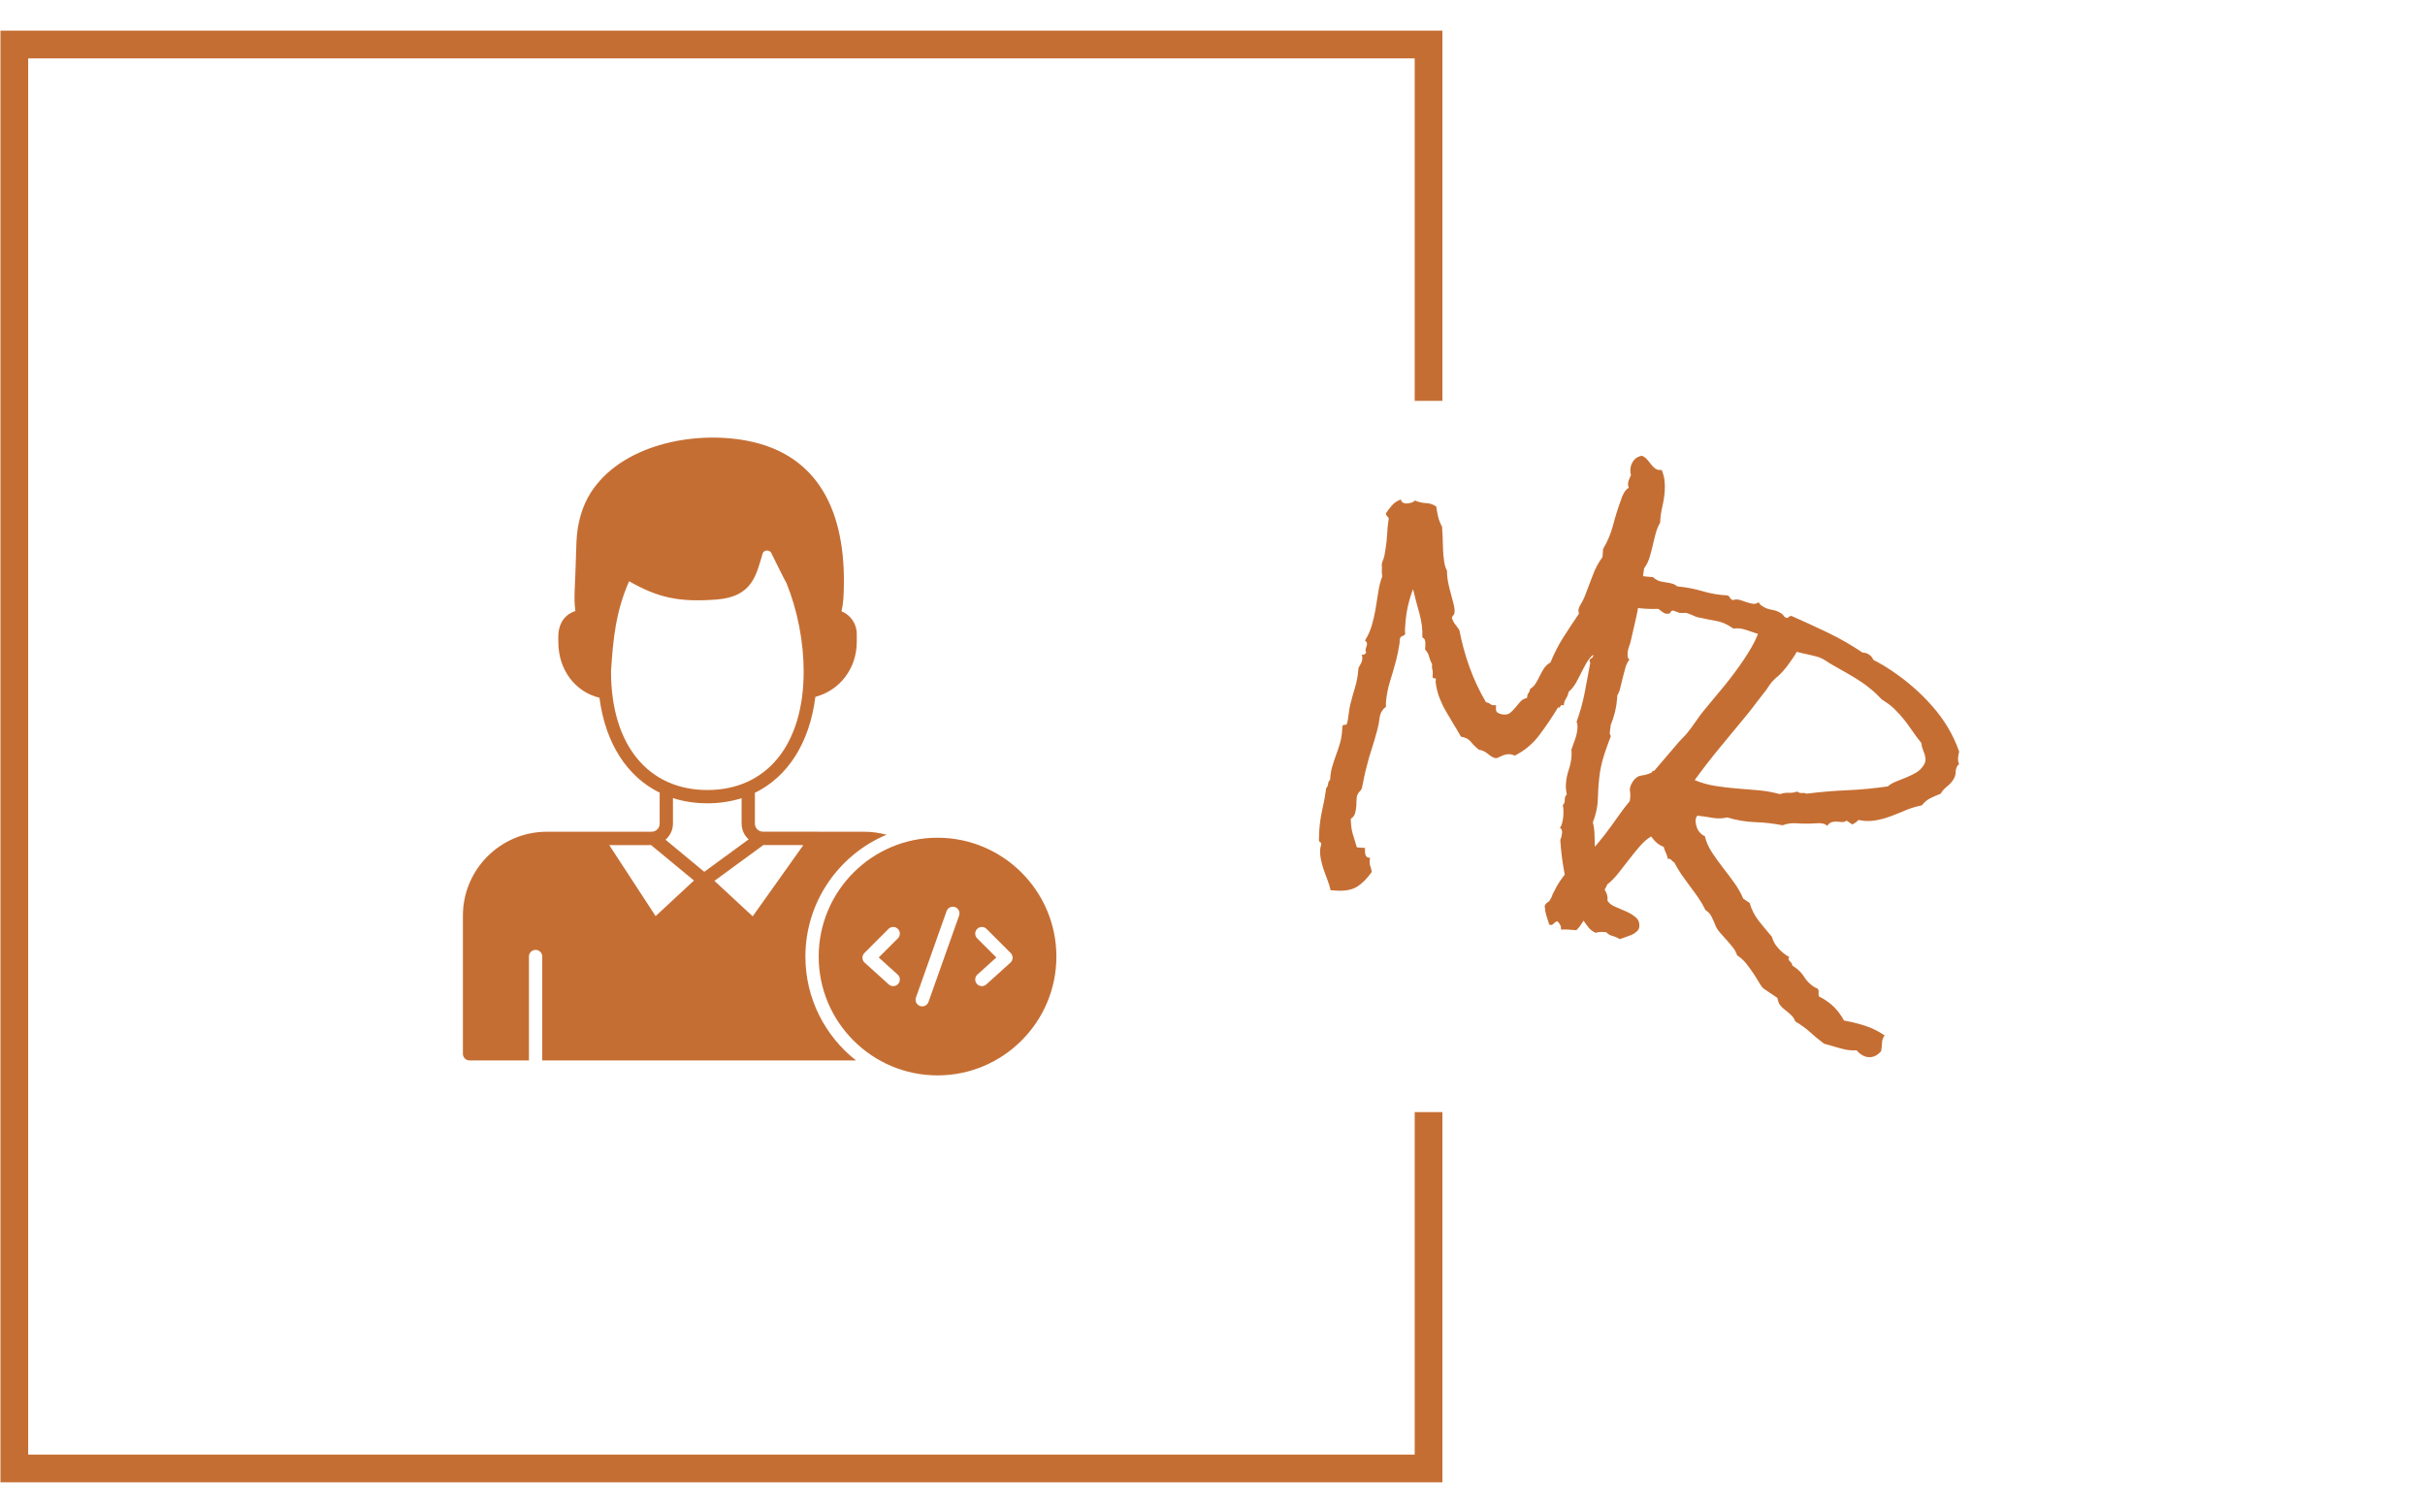 <svg xmlns="http://www.w3.org/2000/svg" version="1.1" xmlns:xlink="http://www.w3.org/1999/xlink" xmlns:svgjs="http://svgjs.dev/svgjs" width="2000" height="1247" viewBox="0 0 2000 1247"><g transform="matrix(1,0,0,1,-1.212,0.505)"><svg viewBox="0 0 396 247" data-background-color="#ffffff" preserveAspectRatio="xMidYMid meet" height="1247" width="2000" xmlns="http://www.w3.org/2000/svg" xmlns:xlink="http://www.w3.org/1999/xlink"><g id="tight-bounds" transform="matrix(1,0,0,1,0.24,-0.1)"><svg viewBox="0 0 395.52 247.2" height="247.2" width="395.52"><g><svg></svg></g><g><svg viewBox="0 0 395.52 247.2" height="247.2" width="395.52"><g transform="matrix(1,0,0,1,75.544,71.497)"><svg viewBox="0 0 244.431 104.207" height="104.207" width="244.431"><g><svg viewBox="0 0 379.984 161.996" height="104.207" width="244.431"><g transform="matrix(1,0,0,1,217.393,4.613)"><svg viewBox="0 0 162.591 152.77" height="152.77" width="162.591"><g id="textblocktransform"><svg viewBox="0 0 162.591 152.77" height="152.77" width="162.591" id="textblock"><g><svg viewBox="0 0 162.591 152.77" height="152.77" width="162.591"><g transform="matrix(1,0,0,1,0,0)"><svg width="162.591" viewBox="45.532 -43.913 63.976 60.112" height="152.77" data-palette-color="#c56e33"><path d="M77.549 3.13v0c-0.014 0.193-0.099 0.36-0.257 0.503-0.151 0.143-0.326 0.257-0.526 0.343-0.2 0.079-0.405 0.155-0.618 0.227-0.212 0.072-0.397 0.135-0.555 0.19v0c-0.23-0.144-0.467-0.247-0.71-0.311-0.25-0.058-0.465-0.184-0.644-0.378v0l-0.23-0.016c-0.346-0.025-0.618 0.002-0.818 0.081v0c-0.298-0.135-0.536-0.313-0.713-0.532-0.178-0.22-0.345-0.449-0.502-0.688-0.157-0.239-0.313-0.474-0.471-0.706-0.158-0.225-0.364-0.424-0.619-0.596v0c-0.308-1.112-0.575-2.23-0.801-3.356-0.22-1.125-0.365-2.265-0.435-3.42v0c0.048-0.104 0.089-0.221 0.125-0.352 0.03-0.132 0.048-0.251 0.056-0.357v0c0.006-0.086-0.004-0.177-0.031-0.273-0.026-0.102-0.092-0.167-0.196-0.194v0c0.119-0.165 0.203-0.363 0.253-0.594 0.05-0.224 0.081-0.432 0.095-0.624v0c0.031-0.432 0.014-0.794-0.052-1.087v0c0.134-0.097 0.2-0.27 0.198-0.517-0.002-0.254 0.068-0.43 0.208-0.526v0c-0.087-0.374-0.118-0.734-0.093-1.08v0c0.034-0.479 0.128-0.94 0.28-1.383 0.153-0.45 0.246-0.911 0.28-1.384v0c0.008-0.113 0.009-0.223 0.004-0.33 0.001-0.107-0.005-0.214-0.017-0.322v0c0.131-0.338 0.256-0.683 0.375-1.036 0.126-0.352 0.202-0.711 0.228-1.077v0c0.019-0.259-0.009-0.479-0.083-0.657v0c0.351-0.977 0.622-1.954 0.812-2.93 0.19-0.976 0.376-1.968 0.555-2.977v0c-0.017-0.048-0.034-0.083-0.052-0.104-0.019-0.021-0.026-0.055-0.023-0.102v0c0.008-0.106 0.074-0.189 0.198-0.247 0.124-0.058 0.18-0.174 0.166-0.349v0c-0.278 0.241-0.509 0.528-0.694 0.863-0.192 0.34-0.37 0.679-0.534 1.014-0.165 0.336-0.339 0.664-0.522 0.985-0.191 0.327-0.425 0.611-0.703 0.852v0c-0.037 0.231-0.123 0.452-0.258 0.663-0.135 0.211-0.213 0.446-0.232 0.705v0c-0.02-0.001-0.039-0.01-0.058-0.024-0.026-0.015-0.058-0.024-0.098-0.027v0c-0.086-0.006-0.15 0.046-0.192 0.156-0.041 0.104-0.113 0.129-0.216 0.075v0c-0.569 0.942-1.186 1.856-1.852 2.744-0.659 0.888-1.484 1.581-2.475 2.078v0c-0.168-0.079-0.329-0.124-0.482-0.135v0c-0.286-0.021-0.568 0.039-0.845 0.18-0.285 0.147-0.47 0.217-0.556 0.211v0c-0.213-0.015-0.47-0.151-0.773-0.407-0.296-0.249-0.607-0.395-0.931-0.438v0c-0.329-0.264-0.597-0.528-0.805-0.79-0.208-0.269-0.536-0.44-0.986-0.512v0c-0.273-0.481-0.541-0.935-0.805-1.361-0.263-0.433-0.516-0.863-0.759-1.288-0.237-0.418-0.443-0.861-0.617-1.327-0.174-0.467-0.293-0.987-0.359-1.56v0c0.023-0.045 0.036-0.088 0.04-0.128v0c0.01-0.133-0.046-0.19-0.168-0.172-0.121 0.011-0.176-0.059-0.166-0.213v0l0.017-0.229c0.012-0.173-0.003-0.331-0.046-0.475-0.043-0.143-0.049-0.301-0.016-0.472v0c-0.136-0.25-0.237-0.508-0.305-0.774-0.068-0.266-0.201-0.502-0.401-0.71v0l0.022-0.3c0.009-0.126 0.011-0.25 0.007-0.37-0.005-0.121-0.03-0.233-0.076-0.336-0.046-0.097-0.122-0.163-0.227-0.197v0c0.036-0.779-0.063-1.585-0.297-2.418-0.234-0.832-0.444-1.636-0.629-2.411v0c-0.214 0.553-0.384 1.112-0.511 1.678-0.128 0.566-0.212 1.141-0.255 1.726v0l-0.04 0.558c-0.012 0.173-0.005 0.347 0.022 0.523v0c-0.074 0.102-0.169 0.168-0.285 0.2-0.123 0.038-0.203 0.122-0.239 0.254v0c-0.028 0.105-0.039 0.211-0.032 0.318-0.001 0.107-0.016 0.216-0.044 0.328v0c-0.077 0.516-0.176 1.007-0.297 1.473v0c-0.185 0.709-0.39 1.419-0.614 2.131-0.225 0.712-0.365 1.448-0.419 2.206v0c-0.003 0.04-0.001 0.1 0.007 0.18 0.001 0.074 0 0.134-0.003 0.181v0c-0.367 0.274-0.577 0.64-0.631 1.097-0.052 0.451-0.137 0.879-0.253 1.285v0c-0.157 0.597-0.329 1.186-0.518 1.768-0.196 0.587-0.37 1.19-0.521 1.807v0c-0.091 0.341-0.173 0.679-0.243 1.015-0.064 0.33-0.131 0.666-0.203 1.008v0c-0.034 0.198-0.116 0.356-0.245 0.474-0.129 0.124-0.22 0.272-0.272 0.442v0c-0.038 0.151-0.056 0.317-0.056 0.497 0 0.187-0.006 0.357-0.017 0.51v0c-0.019 0.259-0.059 0.5-0.122 0.723-0.056 0.223-0.2 0.413-0.432 0.571v0c0.006 0.569 0.068 1.058 0.185 1.467 0.124 0.41 0.265 0.871 0.422 1.383v0l0.818 0.059-0.009 0.13c-0.016 0.219 0.007 0.418 0.067 0.596 0.067 0.179 0.218 0.266 0.452 0.263v0c-0.026 0.085-0.044 0.191-0.053 0.317v0c-0.014 0.193 0.013 0.375 0.081 0.548 0.062 0.165 0.105 0.348 0.131 0.55v0c-0.483 0.68-0.984 1.176-1.5 1.487-0.524 0.31-1.221 0.433-2.092 0.37v0l-0.519-0.037c-0.082-0.353-0.187-0.699-0.317-1.035-0.123-0.336-0.246-0.669-0.369-0.999-0.116-0.336-0.209-0.677-0.277-1.023-0.076-0.34-0.1-0.696-0.074-1.068v0c0.006-0.086 0.022-0.166 0.047-0.237 0.025-0.072 0.041-0.151 0.048-0.237v0c0.008-0.113-0.03-0.183-0.116-0.209-0.085-0.026-0.121-0.136-0.106-0.329v0c0.011-0.153 0.018-0.296 0.02-0.429-0.004-0.127-0.001-0.267 0.011-0.421v0c0.051-0.711 0.155-1.416 0.312-2.113 0.164-0.697 0.291-1.403 0.383-2.118v0c0.114-0.099 0.177-0.235 0.19-0.407 0.012-0.173 0.079-0.308 0.2-0.407v0l0.016-0.229c0.028-0.392 0.099-0.778 0.214-1.158 0.115-0.386 0.238-0.758 0.371-1.116 0.133-0.358 0.256-0.73 0.371-1.116 0.115-0.386 0.186-0.772 0.213-1.158v0l0.038-0.519c0.011-0.153 0.089-0.217 0.234-0.193 0.139 0.017 0.225-0.061 0.258-0.232v0c0.061-0.296 0.109-0.59 0.143-0.882 0.034-0.292 0.082-0.589 0.145-0.892v0c0.148-0.578 0.311-1.157 0.486-1.74 0.176-0.589 0.286-1.186 0.329-1.791v0l0.007-0.1c0.004-0.06 0.067-0.189 0.189-0.387 0.121-0.198 0.189-0.397 0.203-0.597v0c0.011-0.146-0.013-0.288-0.07-0.426v0c0.025 0.022 0.068 0.035 0.128 0.039v0c0.086 0.006 0.148-0.016 0.185-0.067 0.037-0.051 0.09-0.094 0.16-0.129v0c-0.06-0.091-0.087-0.18-0.081-0.266v0c0.008-0.113 0.032-0.215 0.072-0.306 0.04-0.097 0.064-0.199 0.072-0.305v0c0.011-0.153-0.058-0.268-0.206-0.346v0c0.294-0.46 0.52-0.955 0.678-1.485 0.158-0.53 0.285-1.076 0.379-1.637 0.094-0.561 0.185-1.126 0.272-1.695 0.081-0.569 0.217-1.107 0.407-1.615v0c-0.03-0.136-0.047-0.281-0.049-0.435-0.003-0.147 0.001-0.287 0.01-0.42v0c0.006-0.086 0.003-0.177-0.01-0.272-0.013-0.101 0.004-0.194 0.05-0.277v0c0.003-0.047 0.02-0.099 0.051-0.156v0l0.074-0.196c0.058-0.15 0.095-0.304 0.114-0.463 0.025-0.165 0.054-0.334 0.086-0.505v0c0.082-0.495 0.136-1.003 0.16-1.522 0.024-0.52 0.078-1.037 0.162-1.553v0c-0.06-0.091-0.122-0.166-0.184-0.223-0.056-0.058-0.093-0.14-0.113-0.249v0c0.195-0.293 0.405-0.569 0.631-0.827 0.225-0.251 0.516-0.441 0.873-0.569v0c0.049 0.244 0.214 0.376 0.493 0.397v0c0.133 0.01 0.298-0.012 0.496-0.065 0.198-0.053 0.334-0.13 0.408-0.231v0c0.363 0.153 0.735 0.24 1.114 0.26 0.38 0.014 0.723 0.129 1.028 0.345v0c0.043 0.331 0.105 0.673 0.186 1.026 0.088 0.354 0.218 0.681 0.391 0.981v0c0.02 0.282 0.039 0.624 0.057 1.026 0.011 0.402 0.025 0.817 0.04 1.246 0.016 0.422 0.054 0.826 0.114 1.212 0.059 0.385 0.154 0.693 0.284 0.923v0c-0.001 0.388 0.037 0.781 0.116 1.181 0.078 0.4 0.171 0.781 0.278 1.143 0.101 0.368 0.19 0.709 0.268 1.022 0.078 0.306 0.11 0.559 0.096 0.758v0c-0.012 0.173-0.05 0.284-0.115 0.333-0.057 0.049-0.11 0.136-0.159 0.259v0c0.069 0.246 0.174 0.457 0.316 0.635 0.135 0.17 0.281 0.371 0.437 0.603v0c0.237 1.254 0.573 2.484 1.008 3.691 0.434 1.208 0.982 2.377 1.643 3.507v0c0.191 0.04 0.343 0.108 0.456 0.204 0.113 0.095 0.302 0.129 0.565 0.1v0l-0.017 0.23c-0.016 0.219 0.016 0.375 0.097 0.468v0c0.19 0.141 0.415 0.22 0.674 0.239v0c0.279 0.02 0.504-0.044 0.676-0.192 0.178-0.154 0.351-0.332 0.519-0.534 0.162-0.209 0.327-0.404 0.494-0.586 0.167-0.182 0.382-0.297 0.646-0.345v0l0.005-0.07c0.012-0.173 0.06-0.317 0.142-0.431 0.088-0.114 0.138-0.244 0.148-0.39v0c0.252-0.156 0.45-0.359 0.595-0.609 0.152-0.25 0.29-0.507 0.417-0.772 0.126-0.265 0.267-0.512 0.424-0.741 0.163-0.222 0.366-0.401 0.61-0.538v0c0.373-0.909 0.804-1.75 1.294-2.524 0.49-0.767 1.003-1.545 1.542-2.335v0c0.005-0.066-0.003-0.137-0.025-0.212-0.015-0.075-0.02-0.145-0.015-0.212v0c0.001-0.02 0.032-0.115 0.091-0.284v0c0.122-0.212 0.233-0.411 0.334-0.598 0.101-0.193 0.193-0.404 0.276-0.632v0c0.261-0.656 0.508-1.304 0.741-1.941 0.233-0.638 0.554-1.237 0.961-1.796v0l0.059-0.808c0.448-0.75 0.783-1.551 1.005-2.404 0.222-0.853 0.482-1.683 0.78-2.49v0c0.064-0.236 0.164-0.473 0.302-0.711 0.138-0.244 0.297-0.413 0.478-0.507v0c-0.057-0.138-0.081-0.27-0.072-0.396v0c0.012-0.173 0.05-0.327 0.113-0.463 0.064-0.142 0.124-0.285 0.182-0.428v0c-0.055-0.158-0.075-0.356-0.058-0.596v0c0.022-0.306 0.129-0.586 0.321-0.839 0.193-0.26 0.465-0.421 0.817-0.482v0c0.215 0.082 0.39 0.205 0.525 0.368 0.142 0.157 0.277 0.324 0.405 0.501 0.135 0.17 0.278 0.311 0.431 0.422 0.152 0.111 0.36 0.153 0.623 0.125v0c0.149 0.338 0.244 0.689 0.285 1.053 0.041 0.357 0.048 0.722 0.021 1.094v0c-0.035 0.492-0.115 1.001-0.24 1.527-0.125 0.526-0.196 1.059-0.215 1.599v0c-0.198 0.333-0.348 0.7-0.45 1.1-0.108 0.393-0.207 0.794-0.297 1.202-0.096 0.407-0.201 0.801-0.316 1.18-0.115 0.386-0.294 0.744-0.538 1.074v0c-0.136 0.966-0.275 1.912-0.415 2.838-0.14 0.926-0.32 1.848-0.54 2.768v0l-0.423 1.835c-0.058 0.15-0.113 0.313-0.165 0.489-0.06 0.183-0.094 0.337-0.104 0.464v0c-0.01 0.133-0.009 0.27 0.001 0.411 0.017 0.142 0.076 0.249 0.177 0.324v0c-0.169 0.208-0.297 0.46-0.385 0.754-0.082 0.302-0.168 0.623-0.26 0.964v0l-0.242 0.995c-0.063 0.323-0.171 0.609-0.323 0.859v0l-0.025 0.349c-0.063 0.871-0.276 1.748-0.64 2.631v0l-0.012 0.17c-0.008 0.106-0.021 0.196-0.04 0.267-0.012 0.079-0.022 0.172-0.03 0.279v0c-0.011 0.153 0.024 0.276 0.104 0.368v0c-0.213 0.546-0.418 1.113-0.614 1.701-0.196 0.587-0.35 1.191-0.461 1.811v0c-0.127 0.84-0.199 1.7-0.216 2.581-0.017 0.881-0.187 1.721-0.512 2.52v0c0.105 0.402 0.161 0.83 0.168 1.286v0l0.042 1.376c0.007 0.455 0.046 0.899 0.115 1.332 0.063 0.426 0.227 0.792 0.492 1.098v0c0.017 0.041 0.023 0.105 0.016 0.192v0c-0.012 0.173-0.065 0.299-0.157 0.379v0c0.024 0.222 0.087 0.411 0.19 0.565 0.095 0.161 0.191 0.315 0.287 0.462 0.096 0.154 0.177 0.32 0.245 0.499 0.061 0.178 0.082 0.397 0.063 0.656v0c0.156 0.252 0.415 0.454 0.778 0.608 0.356 0.159 0.719 0.316 1.09 0.469 0.369 0.16 0.686 0.353 0.95 0.58 0.271 0.227 0.393 0.533 0.365 0.918zM101.711 15.585v0c-0.279 0.342-0.599 0.541-0.958 0.596-0.354 0.059-0.699-0.026-1.035-0.254v0c-0.182-0.123-0.337-0.264-0.464-0.421v0c-0.525 0.039-1.071-0.028-1.638-0.202-0.561-0.17-1.097-0.323-1.608-0.459v0c-0.488-0.362-0.95-0.743-1.388-1.143-0.438-0.4-0.932-0.758-1.483-1.074v0c-0.091-0.246-0.225-0.453-0.401-0.621-0.173-0.173-0.358-0.334-0.555-0.483-0.206-0.147-0.385-0.312-0.535-0.494-0.15-0.182-0.25-0.434-0.297-0.757v0l-1.343-0.906c-0.127-0.086-0.273-0.269-0.437-0.549-0.165-0.28-0.353-0.585-0.566-0.914-0.211-0.319-0.447-0.648-0.71-0.986-0.257-0.334-0.529-0.599-0.816-0.793v0l-0.157-0.106c-0.091-0.295-0.24-0.568-0.447-0.821-0.209-0.262-0.427-0.518-0.653-0.767-0.224-0.24-0.439-0.482-0.645-0.725-0.2-0.24-0.348-0.485-0.444-0.735v0c-0.096-0.25-0.216-0.52-0.359-0.809-0.142-0.289-0.346-0.512-0.611-0.667v0c-0.208-0.43-0.446-0.84-0.714-1.23-0.273-0.394-0.555-0.781-0.844-1.162v0l-0.836-1.156c-0.262-0.386-0.507-0.797-0.736-1.233v0c-0.066-0.021-0.13-0.064-0.191-0.129-0.057-0.071-0.113-0.125-0.168-0.162v0c-0.105-0.071-0.193-0.078-0.263-0.021v0c-0.039-0.204-0.105-0.405-0.196-0.603-0.095-0.193-0.171-0.401-0.229-0.625v0c-0.083-0.032-0.159-0.063-0.227-0.093-0.068-0.03-0.149-0.077-0.244-0.14v0c-0.16-0.108-0.305-0.234-0.433-0.377-0.127-0.134-0.243-0.277-0.349-0.43v0c-0.408 0.247-0.788 0.578-1.141 0.992-0.361 0.416-0.716 0.852-1.065 1.308-0.349 0.456-0.705 0.912-1.067 1.366-0.354 0.453-0.727 0.832-1.12 1.139v0c-0.062 0.175-0.142 0.335-0.238 0.478v0l-0.308 0.456c-0.205 0.304-0.325 0.577-0.36 0.819v0c-0.147 0.134-0.28 0.265-0.399 0.394-0.125 0.125-0.255 0.246-0.391 0.364v0c-0.118 0.21-0.229 0.404-0.333 0.583-0.105 0.179-0.224 0.368-0.359 0.566v0l-0.308 0.456c-0.108 0.16-0.238 0.31-0.388 0.45v0c-0.248-0.014-0.496-0.034-0.746-0.057-0.244-0.02-0.506-0.02-0.785 0v0c0.03-0.318-0.094-0.599-0.372-0.842v0c-0.132 0.04-0.263 0.128-0.395 0.264-0.132 0.136-0.27 0.156-0.414 0.058v0c-0.12-0.371-0.217-0.673-0.291-0.909-0.074-0.235-0.127-0.544-0.158-0.927v0c0.01-0.05 0.031-0.1 0.065-0.149v0c0.063-0.094 0.136-0.166 0.217-0.215 0.087-0.046 0.155-0.104 0.204-0.177v0c0.146-0.215 0.245-0.422 0.298-0.619v0c0.124-0.254 0.251-0.502 0.382-0.744 0.136-0.238 0.277-0.464 0.423-0.68v0c0.205-0.304 0.427-0.584 0.665-0.841 0.238-0.257 0.525-0.498 0.861-0.722v0c0.55-0.385 1.06-0.837 1.531-1.355 0.469-0.528 0.919-1.069 1.35-1.623 0.429-0.563 0.85-1.139 1.264-1.728 0.405-0.587 0.818-1.133 1.239-1.637v0c0.067-0.373 0.075-0.701 0.025-0.985-0.056-0.287 0.044-0.618 0.298-0.994v0c0.231-0.343 0.518-0.535 0.86-0.577 0.342-0.042 0.685-0.145 1.028-0.307v0c0.032-0.131 0.108-0.184 0.229-0.159v0l2.237-2.616c0.151-0.188 0.327-0.383 0.528-0.585 0.201-0.202 0.38-0.395 0.536-0.579v0c0.313-0.392 0.604-0.787 0.873-1.184 0.265-0.392 0.551-0.774 0.858-1.146v0c0.682-0.819 1.355-1.631 2.02-2.437 0.663-0.815 1.286-1.653 1.869-2.515v0c0.28-0.414 0.546-0.838 0.798-1.271 0.252-0.433 0.472-0.884 0.66-1.352v0c-0.364-0.117-0.764-0.251-1.201-0.401-0.437-0.151-0.859-0.194-1.264-0.13v0l-0.216-0.146c-0.47-0.317-0.966-0.524-1.488-0.619-0.526-0.09-1.051-0.195-1.574-0.315v0c-0.246-0.029-0.464-0.093-0.656-0.19-0.201-0.096-0.42-0.183-0.655-0.262v0c-0.1-0.043-0.236-0.055-0.411-0.035-0.165 0.017-0.302 0.013-0.413-0.014v0l-0.537-0.206c-0.148-0.043-0.256 0.004-0.325 0.142-0.069 0.138-0.168 0.189-0.295 0.151v0c-0.154 0.025-0.309-0.019-0.465-0.133-0.153-0.119-0.276-0.211-0.37-0.274v0l-0.108-0.073c-0.668 0.024-1.289 0.002-1.863-0.064-0.573-0.057-1.171-0.244-1.794-0.56v0l-0.854-0.022c-0.281-0.013-0.546-0.103-0.795-0.271v0c-0.199-0.134-0.338-0.28-0.416-0.438v0c0.002-0.312 0.054-0.627 0.156-0.945 0.1-0.327 0.118-0.657 0.053-0.99v0c0.148-0.029 0.288-0.111 0.42-0.247 0.132-0.136 0.259-0.252 0.38-0.347v0c0.696 0.124 1.393 0.266 2.091 0.423 0.692 0.154 1.393 0.249 2.101 0.285v0c0.044 0.054 0.119 0.116 0.223 0.187v0c0.182 0.123 0.364 0.206 0.545 0.248 0.181 0.042 0.367 0.075 0.56 0.1 0.192 0.025 0.377 0.061 0.554 0.109 0.181 0.042 0.365 0.138 0.553 0.289v0c0.845 0.072 1.679 0.229 2.504 0.473 0.831 0.247 1.679 0.39 2.546 0.429v0c0.088 0.06 0.152 0.127 0.191 0.201 0.04 0.083 0.096 0.149 0.168 0.198v0c0.072 0.049 0.122 0.07 0.149 0.064v0c0.208-0.069 0.422-0.077 0.643-0.024 0.223 0.062 0.444 0.135 0.662 0.218 0.221 0.077 0.444 0.135 0.667 0.173 0.227 0.033 0.428-0.02 0.603-0.16v0c0.04 0.132 0.148 0.257 0.325 0.377v0c0.309 0.209 0.637 0.338 0.982 0.386 0.345 0.048 0.673 0.177 0.983 0.386v0c0.072 0.049 0.129 0.107 0.171 0.176 0.042 0.069 0.099 0.127 0.17 0.175v0c0.144 0.097 0.251 0.105 0.322 0.025 0.074-0.086 0.18-0.136 0.317-0.148v0c1.234 0.544 2.446 1.101 3.637 1.672 1.196 0.575 2.353 1.239 3.469 1.994v0c0.24 0.001 0.457 0.068 0.65 0.198v0c0.199 0.134 0.341 0.311 0.427 0.529v0c0.335 0.17 0.661 0.35 0.976 0.539 0.315 0.189 0.627 0.388 0.936 0.596v0c0.702 0.474 1.39 1.003 2.065 1.588 0.681 0.588 1.32 1.226 1.919 1.912 0.597 0.677 1.123 1.398 1.579 2.165 0.45 0.763 0.817 1.554 1.1 2.372v0c-0.053 0.198-0.089 0.406-0.109 0.626-0.018 0.229 0.015 0.436 0.099 0.622v0c-0.022 0.033-0.047 0.057-0.073 0.072-0.022 0.009-0.045 0.03-0.067 0.063v0c-0.134 0.199-0.202 0.431-0.204 0.695-0.003 0.255-0.091 0.51-0.262 0.764v0c-0.172 0.254-0.383 0.477-0.634 0.67-0.249 0.202-0.449 0.433-0.601 0.693v0c-0.393 0.153-0.736 0.303-1.029 0.451-0.295 0.139-0.58 0.376-0.856 0.713v0c-0.546 0.106-1.077 0.266-1.592 0.481-0.51 0.219-1.018 0.423-1.523 0.612-0.515 0.191-1.036 0.33-1.562 0.418-0.535 0.089-1.086 0.071-1.652-0.055v0c-0.14 0.171-0.346 0.321-0.619 0.451v0l-0.563-0.38c-0.152 0.106-0.316 0.152-0.492 0.138v0l-0.527-0.042c-0.17-0.01-0.334 0.012-0.491 0.066-0.154 0.049-0.298 0.173-0.432 0.372v0c-0.022-0.039-0.061-0.077-0.116-0.114v0c-0.182-0.123-0.452-0.177-0.809-0.161-0.366 0.018-0.657 0.031-0.871 0.04v0c-0.455 0.006-0.901-0.006-1.34-0.036-0.438-0.03-0.881 0.036-1.329 0.199v0c-0.923-0.181-1.846-0.286-2.769-0.313-0.924-0.037-1.84-0.193-2.749-0.469v0c-0.496 0.115-0.996 0.128-1.498 0.038-0.499-0.096-0.997-0.167-1.496-0.215v0l-0.056 0.083c-0.097 0.144-0.135 0.319-0.114 0.526 0.017 0.213 0.064 0.417 0.14 0.614 0.076 0.196 0.189 0.369 0.338 0.518 0.14 0.151 0.286 0.25 0.439 0.297v0c0.139 0.569 0.376 1.111 0.712 1.627 0.339 0.511 0.704 1.019 1.094 1.524 0.394 0.5 0.773 1.005 1.136 1.515 0.367 0.505 0.666 1.033 0.898 1.584v0l0.646 0.437c0.172 0.639 0.478 1.24 0.918 1.803 0.45 0.561 0.885 1.089 1.308 1.583v0c0.081 0.344 0.254 0.678 0.518 1.002 0.27 0.327 0.557 0.593 0.86 0.798v0l0.158 0.107c0.072 0.049 0.141 0.083 0.207 0.103v0l-0.034 0.05c-0.06 0.088-0.071 0.165-0.034 0.23 0.037 0.065 0.082 0.123 0.135 0.176 0.063 0.05 0.115 0.11 0.157 0.178 0.042 0.069 0.064 0.144 0.065 0.225v0l0.265 0.179c0.381 0.258 0.691 0.579 0.929 0.966 0.236 0.377 0.545 0.694 0.926 0.951v0c0.16 0.108 0.296 0.176 0.406 0.202v0c0.088 0.108 0.122 0.236 0.103 0.384-0.021 0.139-0.009 0.275 0.037 0.41v0c0.138 0.069 0.264 0.134 0.376 0.194 0.114 0.069 0.224 0.139 0.328 0.21v0c0.398 0.269 0.738 0.563 1.021 0.883 0.277 0.316 0.537 0.688 0.778 1.117v0c0.746 0.134 1.452 0.309 2.119 0.526 0.666 0.217 1.311 0.536 1.935 0.958v0l-0.033 0.049c-0.146 0.215-0.221 0.458-0.226 0.728-0.015 0.272-0.043 0.534-0.086 0.787zM105.916-12.916v0c0.146-0.215 0.223-0.413 0.231-0.592 0.003-0.183-0.025-0.367-0.085-0.552-0.06-0.185-0.126-0.367-0.2-0.545-0.073-0.178-0.116-0.376-0.129-0.594v0c-0.373-0.461-0.721-0.934-1.045-1.419-0.328-0.479-0.684-0.941-1.068-1.385v0c-0.195-0.212-0.396-0.42-0.604-0.625-0.202-0.201-0.419-0.38-0.651-0.536v0l-0.596-0.403c-0.094-0.087-0.192-0.186-0.295-0.296-0.097-0.106-0.193-0.203-0.287-0.29v0c-0.228-0.21-0.458-0.406-0.69-0.587-0.228-0.186-0.467-0.363-0.715-0.531v0c-0.47-0.317-0.952-0.615-1.448-0.894v0l-1.473-0.838c-0.21-0.118-0.423-0.249-0.638-0.395-0.215-0.146-0.425-0.259-0.628-0.34v0c-0.105-0.047-0.258-0.094-0.459-0.141-0.205-0.042-0.419-0.094-0.643-0.157-0.222-0.053-0.442-0.102-0.662-0.145-0.22-0.044-0.404-0.092-0.554-0.145v0c-0.069 0.138-0.147 0.271-0.232 0.398v0l-0.235 0.348c-0.183 0.271-0.374 0.536-0.574 0.795-0.199 0.259-0.416 0.503-0.651 0.731v0c-0.091 0.099-0.192 0.188-0.301 0.268-0.108 0.088-0.207 0.182-0.298 0.281v0c-0.147 0.134-0.288 0.301-0.422 0.499v0l-0.342 0.506c-0.313 0.392-0.615 0.779-0.905 1.162-0.285 0.387-0.583 0.773-0.892 1.159v0c-0.913 1.113-1.823 2.216-2.73 3.309-0.903 1.087-1.776 2.212-2.617 3.373v0c0.679 0.282 1.372 0.476 2.079 0.584 0.713 0.112 1.428 0.196 2.146 0.255 0.726 0.056 1.446 0.116 2.159 0.179 0.713 0.064 1.427 0.192 2.142 0.385v0c0.278-0.102 0.562-0.147 0.852-0.136 0.292 0.02 0.577-0.021 0.855-0.122v0c0.177 0.119 0.337 0.168 0.482 0.144 0.15-0.019 0.308 0.003 0.474 0.067v0c1.373-0.175 2.734-0.289 4.082-0.344 1.352-0.06 2.693-0.188 4.024-0.383v0c0.243-0.206 0.533-0.372 0.868-0.5 0.335-0.127 0.667-0.261 0.995-0.401 0.337-0.142 0.655-0.297 0.955-0.466 0.289-0.166 0.531-0.393 0.725-0.681z" opacity="1" transform="matrix(1,0,0,1,0,0)" fill="#c56e33" class="wordmark-text-0" data-fill-palette-color="primary" id="text-0"></path></svg></g></svg></g></svg></g></svg></g><g><svg viewBox="0 0 150.722 161.996" height="161.996" width="150.722"><g><svg xmlns="http://www.w3.org/2000/svg" xmlns:xlink="http://www.w3.org/1999/xlink" version="1.1" x="0" y="0" viewBox="5.345 2.005 89.31 95.99" style="enable-background:new 0 0 100 100;" xml:space="preserve" height="161.996" width="150.722" class="icon-icon-0" data-fill-palette-color="accent" id="icon-0"><g fill="#c56e33" data-fill-palette-color="accent"><g fill="#c56e33" data-fill-palette-color="accent"><path d="M56.885 80.115c0-8.25 5.05-15.34 12.21-18.34-1.1-0.3-2.24-0.45-3.38-0.45h-0.25c-0.82 0-4.05 0-14.99-0.01-0.66-0.02-1.19-0.55-1.19-1.21v-4.52c0-0.04-0.02-0.07-0.02-0.11 4.97-2.42 8.25-7.52 9.12-14.45 3.7-0.98 6.23-4.29 6.23-8.29v-1.17c0-1.54-0.93-2.86-2.29-3.42 0.14-0.66 0.24-1.31 0.28-1.97 0.67-11.81-2.98-21.51-14.55-23.71-8.291-1.548-18.956 0.744-23.48 7.84-1.29 2.04-2.03 4.59-2.14 7.37-0.21 7.6-0.44 8.18-0.17 10.43-3.11 1.03-2.5 4.47-2.56 4.68 0 4.14 2.52 7.49 6.19 8.37 0.89 6.85 4.15 11.89 9.08 14.3 0 0.04-0.02 0.08-0.02 0.12v4.53c0 0.68-0.54 1.22-1.22 1.22H17.975c-6.96 0-12.63 5.67-12.63 12.63v20.79c0 0.55 0.45 1 1 1h8.94V80.105c0-0.55 0.44-1 1-1 0.55 0 1 0.45 1 1v15.64h47.22C59.865 92.105 56.885 86.455 56.885 80.115zM27.635 37.225v-0.11c0.32-4.92 0.73-8.96 2.72-13.49 4.37 2.5 7.58 3.18 13.15 2.75 5.41-0.4 5.98-3.69 6.95-6.94 0.16-0.52 1.02-0.61 1.29-0.07 0.05 0.1 2.21 4.48 2.31 4.58 1.66 4.11 2.57 8.82 2.57 13.28 0 10.99-5.55 17.82-14.49 17.82S27.635 48.215 27.635 37.225zM34.345 74.025l-6.97-10.68 6.29-0.01 6.45 5.33L34.345 74.025zM35.835 62.525c0.68-0.59 1.12-1.45 1.12-2.42v-3.84c1.59 0.51 3.33 0.78 5.18 0.78 1.84 0 3.56-0.27 5.15-0.77v3.83c0 0.94 0.41 1.78 1.06 2.37l-6.68 4.88L35.835 62.525zM48.955 74.055l-5.76-5.34 7.37-5.39c0.1 0 5.61 0.01 6.01 0.01L48.955 74.055z" fill="#c56e33" data-fill-palette-color="accent"></path></g><path d="M76.765 62.225c-9.86 0-17.88 8.02-17.88 17.89 0 9.86 8.02 17.88 17.88 17.88S94.655 89.975 94.655 80.115C94.655 70.245 86.625 62.225 76.765 62.225zM70.768 82.82c0.41 0.37 0.442 1.003 0.071 1.412-0.37 0.41-1.003 0.442-1.412 0.072l-3.629-3.277c-0.203-0.184-0.322-0.442-0.329-0.717-0.007-0.273 0.099-0.539 0.292-0.732l3.629-3.629c0.391-0.391 1.023-0.391 1.414 0s0.391 1.023 0 1.414l-2.885 2.885L70.768 82.82zM80.015 73.942l-4.608 13.001c-0.184 0.521-0.756 0.792-1.277 0.608-0.521-0.185-0.793-0.756-0.608-1.276l4.608-13.001c0.185-0.521 0.756-0.792 1.276-0.608C79.927 72.85 80.199 73.421 80.015 73.942zM87.739 81.027l-3.629 3.277c-0.41 0.37-1.043 0.338-1.413-0.072-0.37-0.409-0.338-1.042 0.072-1.412l2.848-2.572-2.885-2.885c-0.391-0.391-0.391-1.023 0-1.414s1.023-0.391 1.414 0l3.629 3.629c0.194 0.193 0.3 0.459 0.293 0.732C88.061 80.585 87.942 80.843 87.739 81.027z" fill="#c56e33" data-fill-palette-color="accent"></path></g></svg></g></svg></g></svg></g></svg></g><path d="M235.558 65.497L235.558 5.009 0 5.009 0 242.191 235.558 242.191 235.558 181.703 231.03 181.703 231.03 237.663 4.528 237.663 4.528 9.537 231.03 9.537 231.03 65.497Z" fill="#c56e33" stroke="transparent" data-fill-palette-color="primary"></path></svg></g><defs></defs></svg><rect width="395.52" height="247.2" fill="none" stroke="none" visibility="hidden"></rect></g></svg></g></svg>